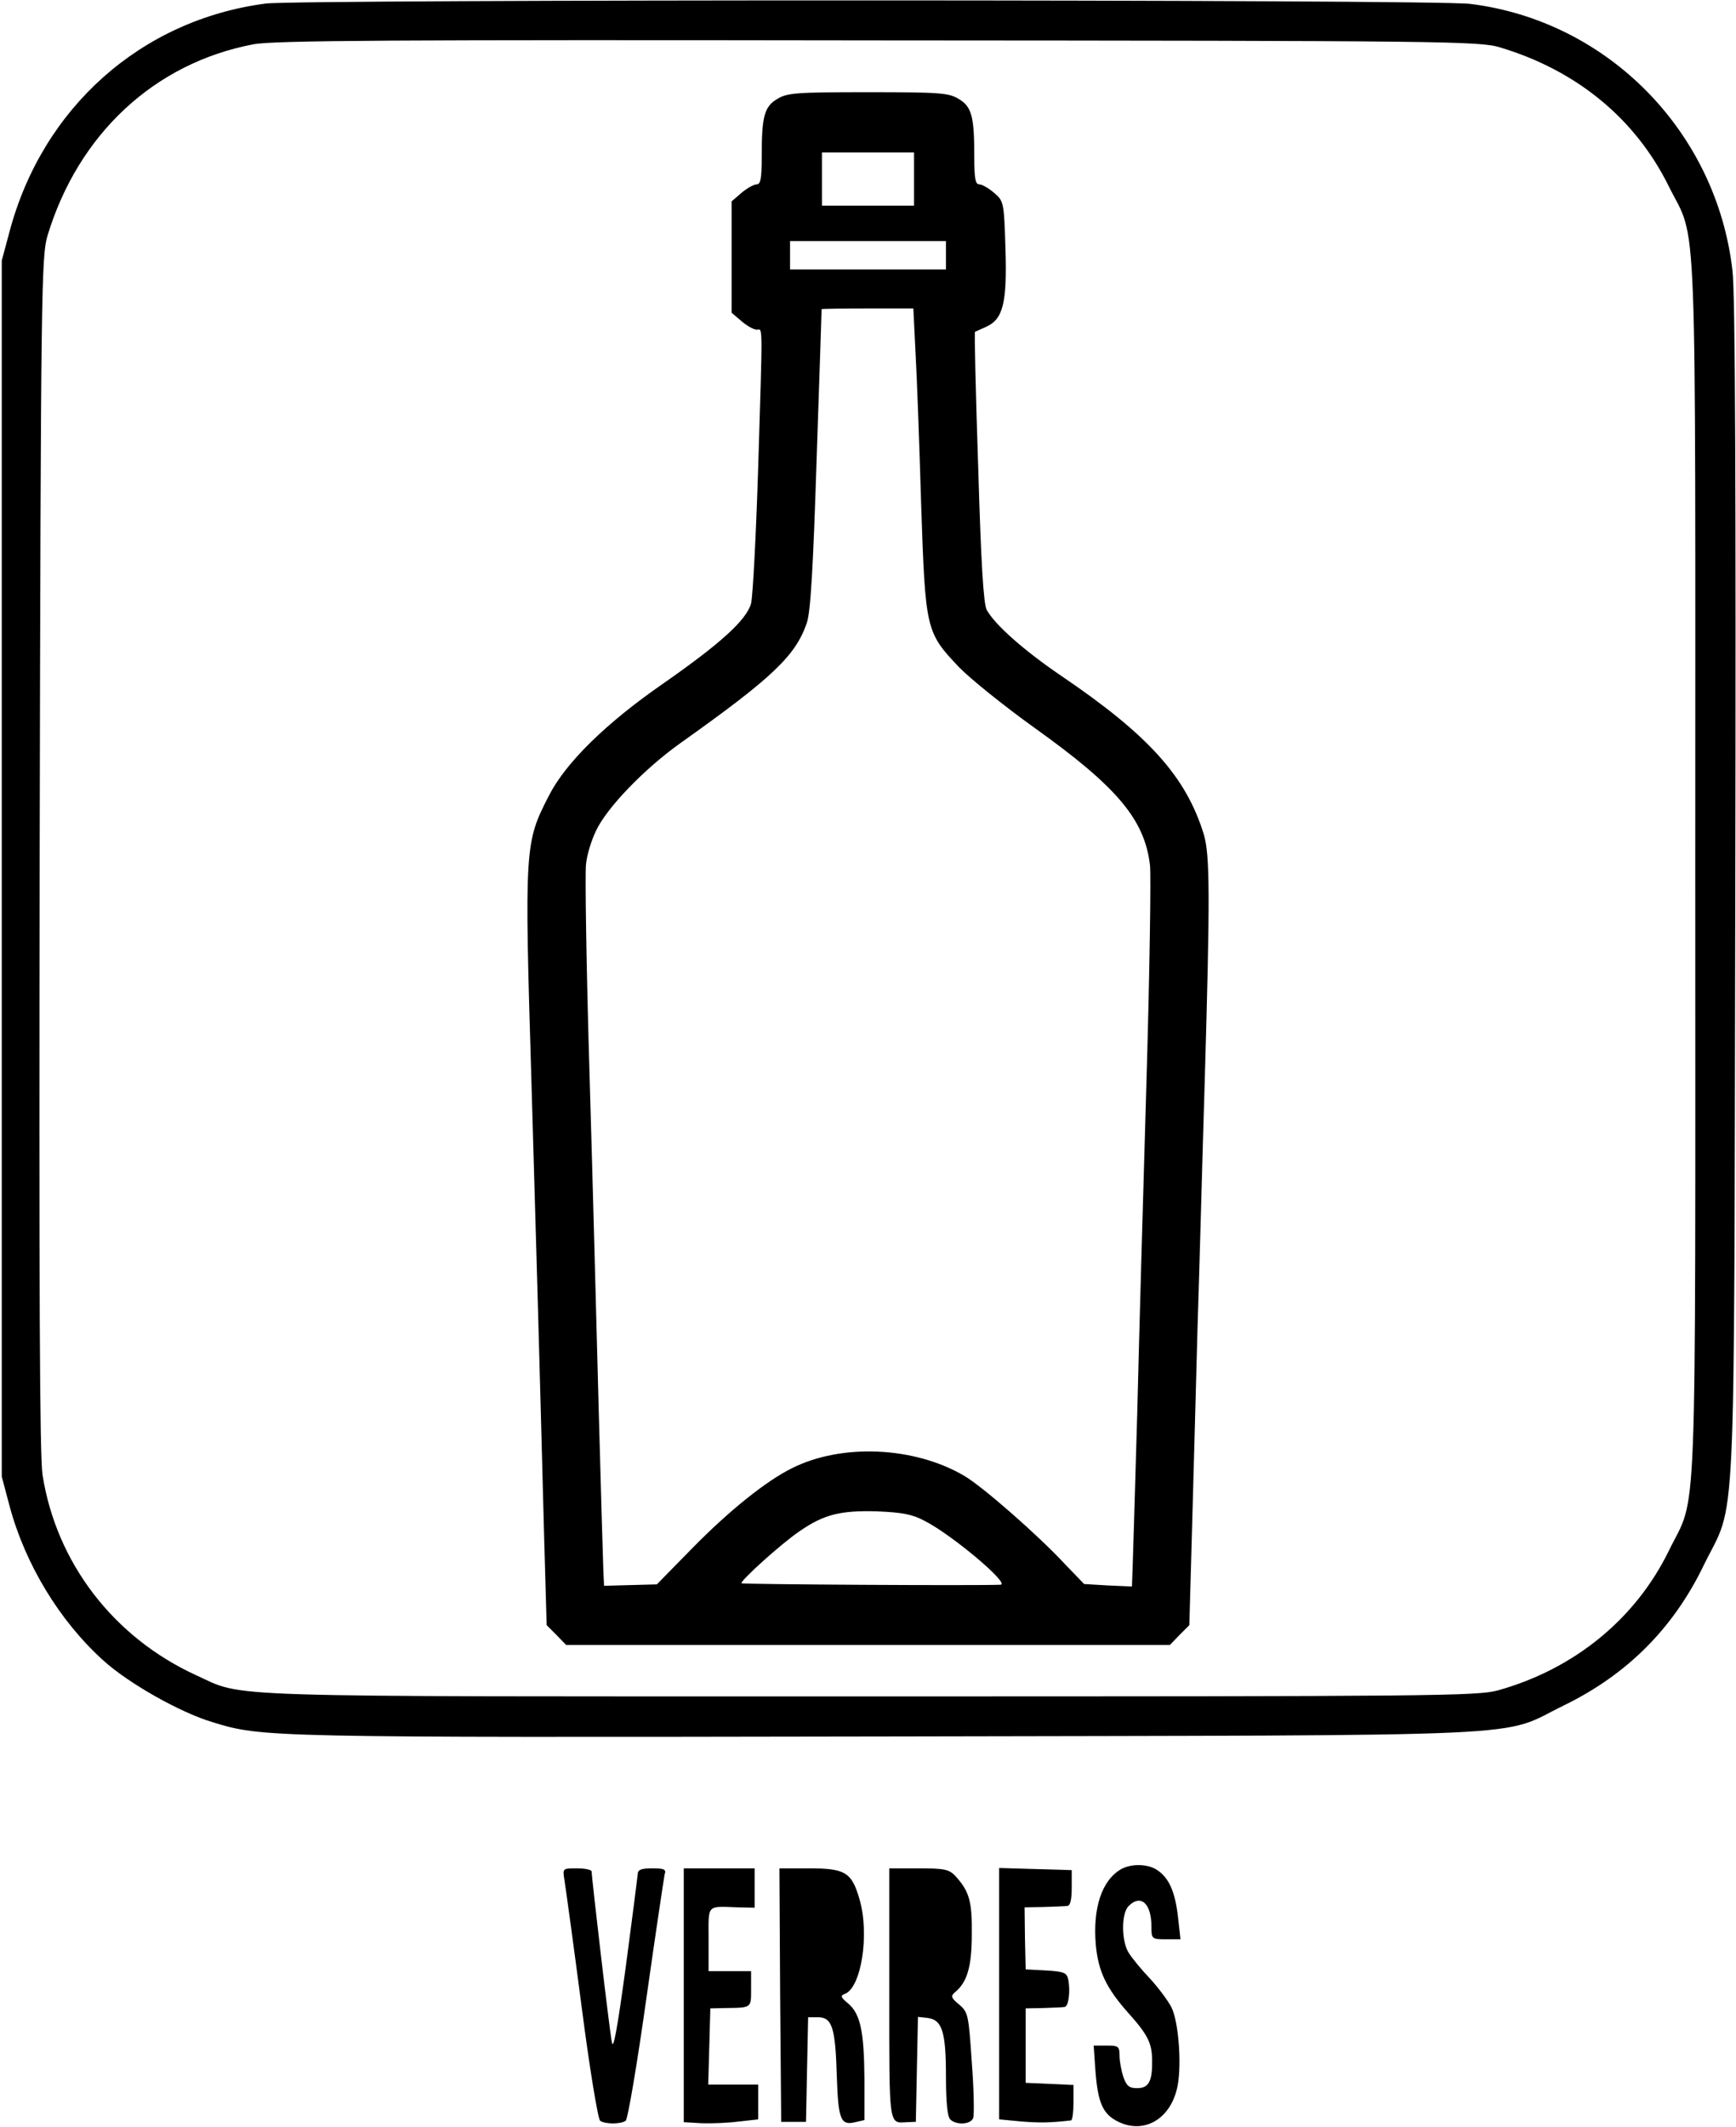 <?xml version="1.0" standalone="no"?>
<!DOCTYPE svg PUBLIC "-//W3C//DTD SVG 20010904//EN"
 "http://www.w3.org/TR/2001/REC-SVG-20010904/DTD/svg10.dtd">
<svg version="1.0" xmlns="http://www.w3.org/2000/svg"
 width="490pt" height="600pt" viewBox="0 0 490 600"
 preserveAspectRatio="xMidYMid meet">
<g transform="translate(0,600) scale(0.1,-0.1)"
fill="#000000" stroke="none">
<path d="M750 5990 c-352 -46 -630 -294 -723 -643 l-22 -82 0 -1715 0 -1715
22 -83 c44 -164 141 -324 264 -435 70 -64 218 -148 310 -175 140 -43 152 -43
1899 -40 1896 4 1726 -4 1915 88 178 87 308 217 394 395 93 190 85 20 89 1900
2 1125 0 1690 -8 1752 -45 392 -352 704 -740 752 -97 13 -3309 13 -3400 1z
m3485 -124 c216 -65 381 -201 475 -391 82 -165 75 1 75 -1925 0 -1927 7 -1757
-75 -1925 -94 -192 -267 -333 -482 -393 -59 -16 -179 -17 -1778 -17 -1877 0
-1756 -4 -1897 60 -233 107 -394 317 -433 565 -8 55 -10 518 -8 1755 3 1588 5
1683 22 1740 87 287 302 487 581 540 57 11 392 13 1765 11 1605 -1 1698 -2
1755 -20z"/>
<path d="M2194 5721 c-37 -22 -44 -50 -44 -162 0 -62 -3 -79 -14 -79 -8 0 -28
-11 -43 -24 l-28 -24 0 -157 0 -157 28 -24 c15 -13 35 -24 43 -24 17 0 17 33
4 -390 -6 -190 -15 -361 -20 -382 -13 -47 -86 -113 -248 -226 -162 -112 -276
-224 -323 -317 -68 -132 -69 -144 -49 -805 10 -334 24 -827 36 -1290 l7 -244
28 -28 27 -28 852 0 852 0 27 28 28 28 7 249 c4 138 11 401 16 585 6 184 14
493 20 685 16 545 15 652 -2 711 -50 163 -155 280 -403 448 -106 72 -188 145
-210 186 -9 18 -16 130 -24 404 -7 208 -11 379 -9 380 2 1 16 7 31 14 48 21
60 67 55 221 -4 131 -5 134 -32 157 -15 13 -34 24 -42 24 -11 0 -14 17 -14 79
0 112 -7 140 -44 162 -28 17 -53 19 -256 19 -203 0 -228 -2 -256 -19z m386
-226 l0 -75 -130 0 -130 0 0 75 0 75 130 0 130 0 0 -75z m90 -215 l0 -40 -220
0 -220 0 0 40 0 40 220 0 220 0 0 -40z m-86 -272 c4 -68 11 -261 16 -430 12
-355 13 -361 107 -460 32 -33 128 -110 213 -171 234 -167 311 -259 326 -388 3
-30 -1 -304 -10 -609 -9 -305 -21 -726 -26 -935 -6 -209 -12 -405 -13 -435
l-2 -55 -68 3 -67 4 -53 55 c-78 84 -234 220 -285 250 -141 83 -346 92 -486
22 -73 -36 -177 -119 -282 -226 l-100 -102 -75 -2 -74 -2 -2 44 c-1 24 -7 226
-13 449 -6 223 -17 650 -26 950 -9 300 -13 566 -10 591 2 26 15 68 28 95 30
65 137 176 240 249 259 184 323 245 355 337 11 31 18 152 28 463 8 231 14 421
14 423 1 1 59 2 130 2 l129 0 6 -122z m26 -3298 c77 -39 243 -179 214 -180
-69 -3 -728 1 -731 4 -6 5 112 112 164 147 68 47 115 59 218 56 71 -3 100 -8
135 -27z"/>
<path d="M3165 728 c-55 -31 -81 -110 -72 -214 7 -75 30 -122 90 -190 56 -62
68 -86 69 -133 1 -61 -9 -81 -42 -81 -23 0 -30 6 -39 31 -6 18 -11 45 -11 60
0 27 -3 29 -36 29 l-37 0 5 -72 c7 -90 21 -122 65 -143 70 -34 142 5 164 89
16 57 7 193 -15 235 -10 19 -37 55 -60 80 -24 25 -50 57 -59 71 -22 32 -23
113 -1 134 34 34 64 7 64 -58 0 -35 1 -36 41 -36 l41 0 -7 63 c-8 70 -25 109
-57 131 -26 19 -74 20 -103 4z"/>
<path d="M1593 698 c3 -18 25 -177 48 -353 23 -179 47 -323 53 -327 14 -10 58
-10 72 0 6 4 32 158 58 342 26 184 50 343 52 353 5 14 -1 17 -35 17 -32 0 -41
-4 -41 -17 -1 -10 -16 -128 -34 -263 -24 -176 -35 -235 -39 -210 -7 35 -57
463 -57 481 0 5 -19 9 -41 9 -41 0 -41 0 -36 -32z"/>
<path d="M1930 372 l0 -358 51 -3 c29 -1 76 1 105 5 l54 6 0 49 0 49 -70 0
-71 0 3 107 3 108 45 1 c72 1 70 0 70 54 l0 50 -60 0 -60 0 0 90 c0 100 -7 93
83 90 l47 -1 0 55 0 56 -100 0 -100 0 0 -358z"/>
<path d="M2202 373 l3 -358 35 0 35 0 3 148 3 147 28 0 c40 0 49 -30 53 -167
4 -122 11 -139 52 -129 l26 6 0 113 c-1 136 -11 185 -45 215 -22 18 -24 23
-10 28 46 18 70 168 41 267 -22 76 -40 87 -143 87 l-83 0 2 -357z"/>
<path d="M2510 376 c0 -378 -2 -365 50 -362 l25 1 3 148 3 148 27 -3 c41 -5
52 -38 52 -164 0 -72 4 -114 12 -122 17 -17 58 -15 65 4 3 9 2 79 -4 156 -9
134 -10 142 -36 164 -23 19 -24 24 -11 35 34 28 47 72 47 164 1 92 -7 120 -46
163 -18 19 -30 22 -104 22 l-83 0 0 -354z"/>
<path d="M2820 376 l0 -354 63 -6 c52 -4 78 -4 140 3 4 1 7 23 7 51 l0 49 -67
3 -68 3 0 105 0 105 50 1 c28 1 55 2 60 3 11 1 17 45 10 78 -4 19 -13 22 -63
25 l-57 3 -2 88 -1 87 54 1 c30 1 60 2 67 3 8 1 12 18 12 51 l0 50 -102 3
-103 3 0 -355z"/>
</g>
</svg>
